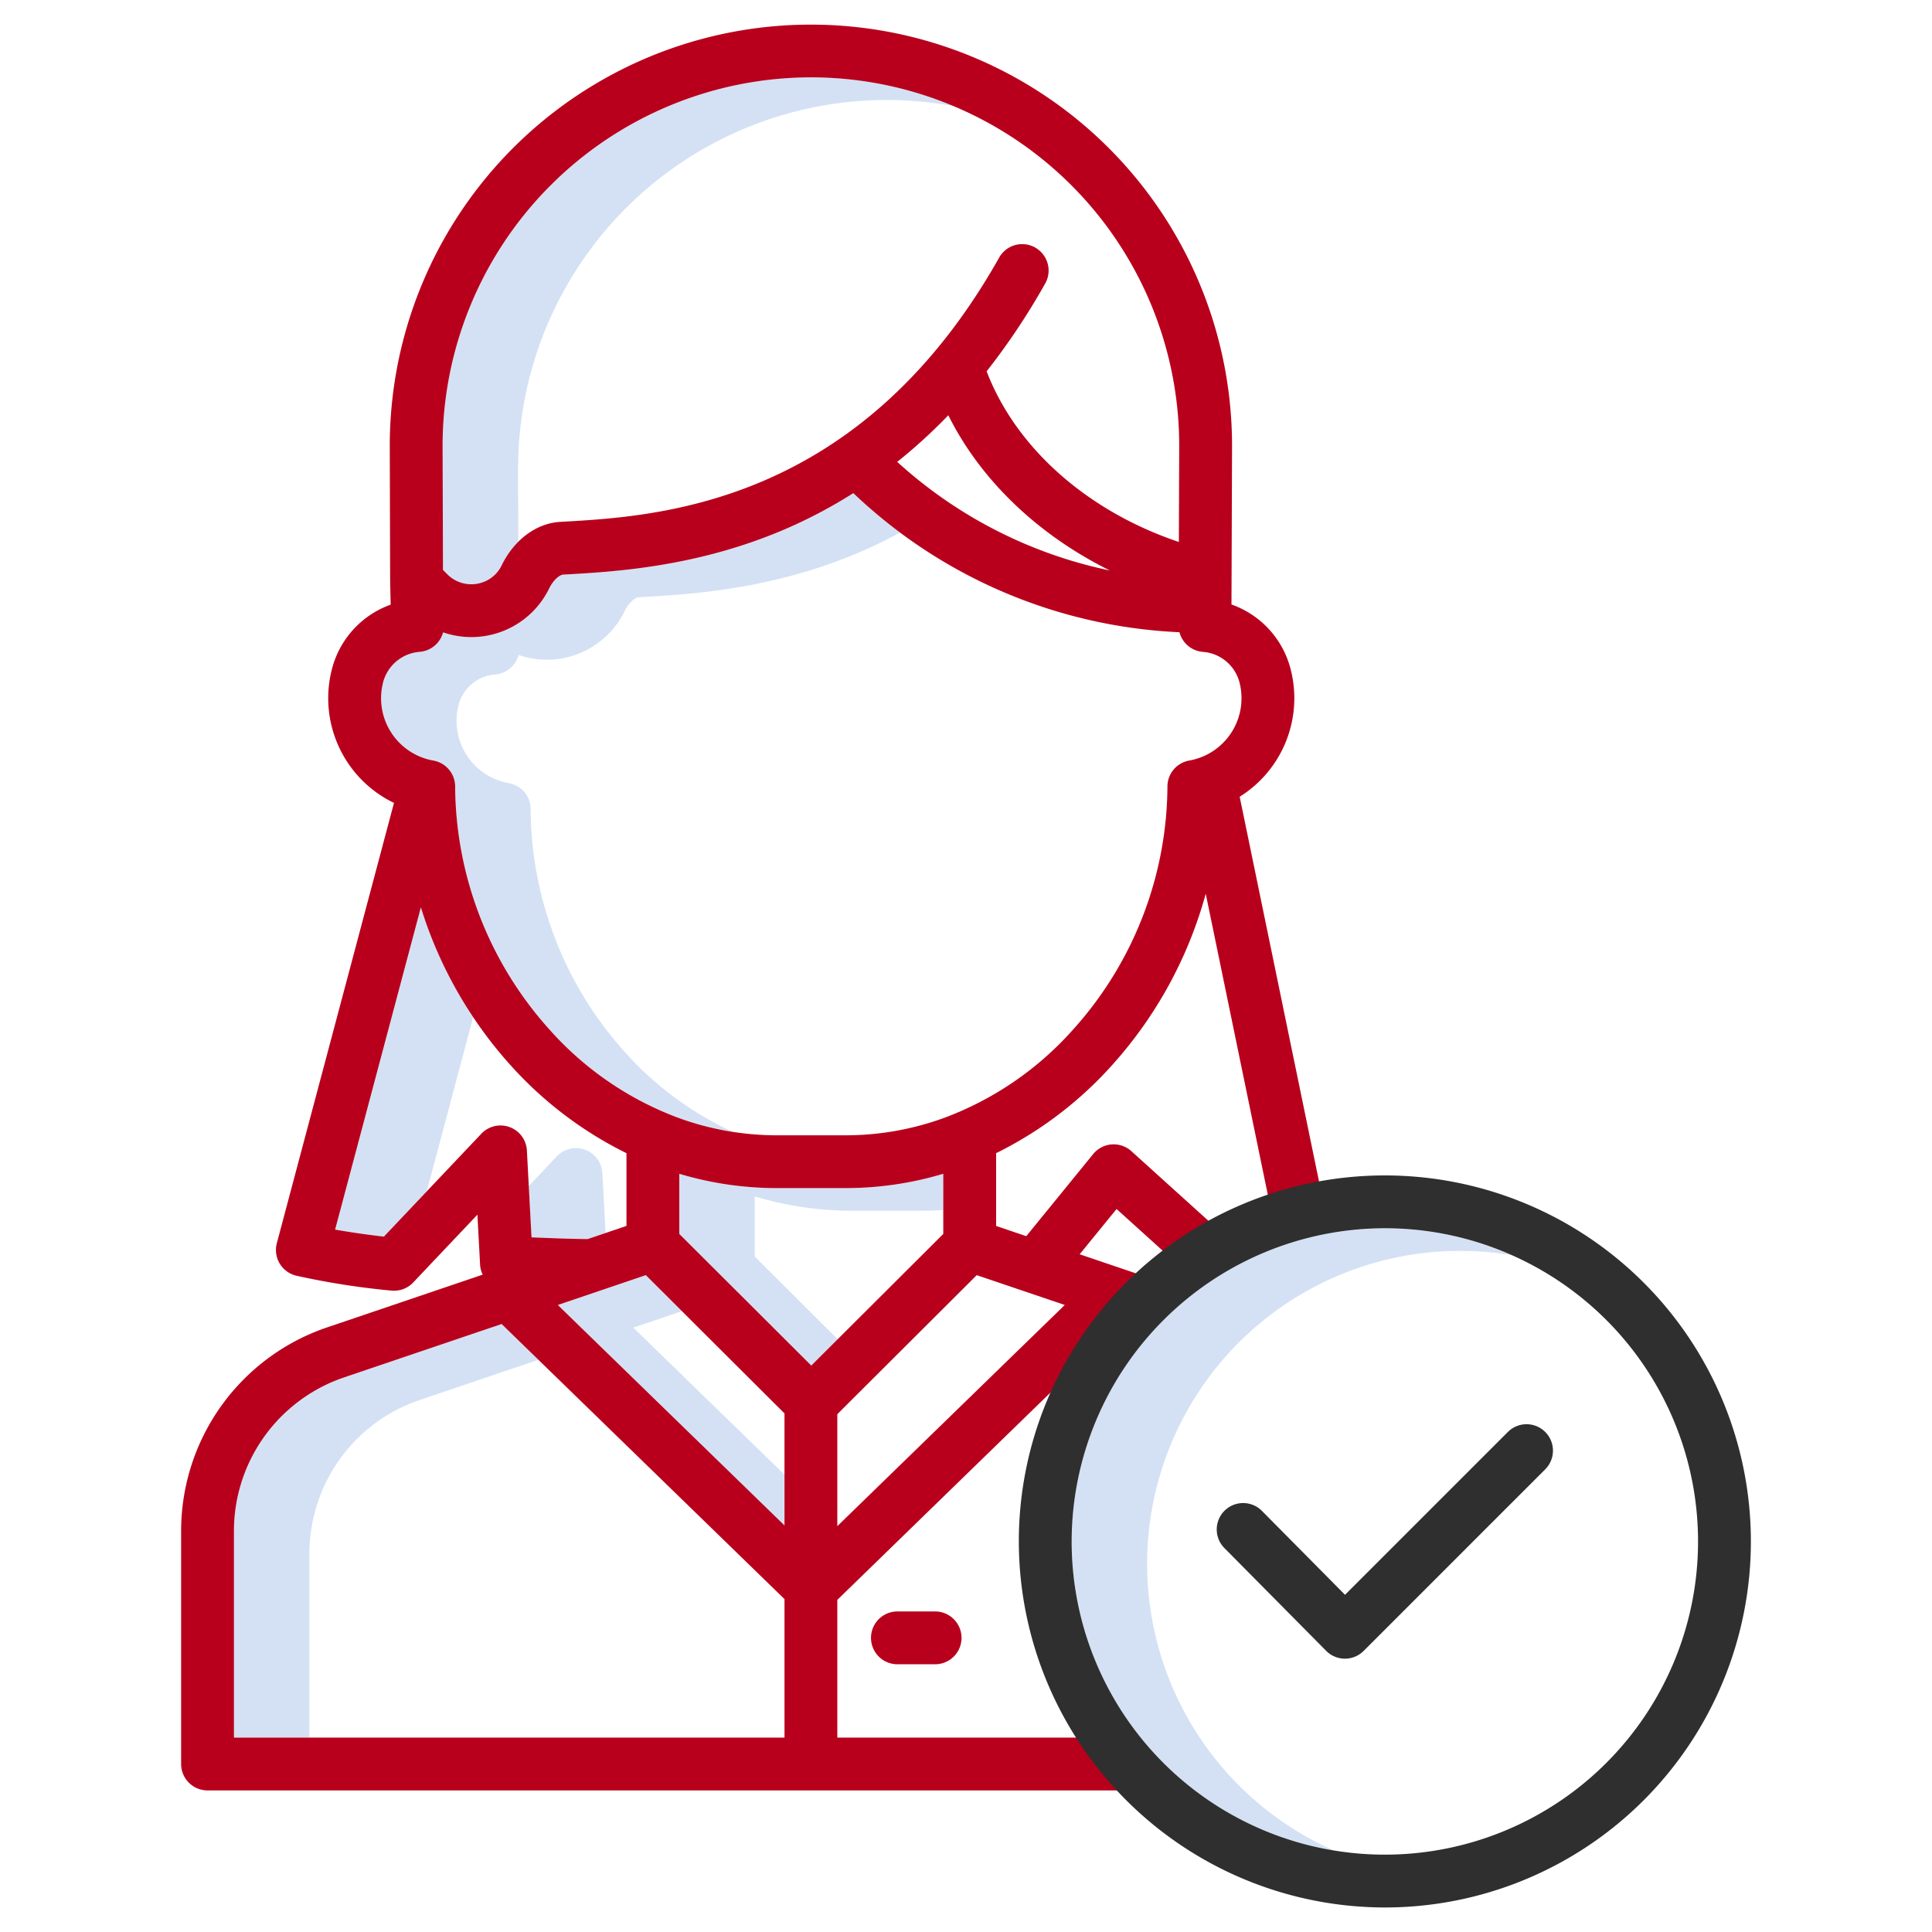 <?xml version="1.0"?>
<svg xmlns="http://www.w3.org/2000/svg" id="Layer_1" data-name="Layer 1" viewBox="0 0 512 512" width="512" height="512"><title>Approved</title><path d="M137.293,124.106A97.718,97.718,0,0,1,234.9,26.5a98.739,98.739,0,0,1,18.027,1.657,97.716,97.716,0,0,0-135.634,89.949l.1,32.933,1.176,1.175a8.978,8.978,0,0,0,10.18,1.759,8.794,8.794,0,0,0,4.166-4.09,22.994,22.994,0,0,1,4.439-6.3Z" style="fill:#d4e1f4"/><path d="M194.136,299.925a87,87,0,0,1-28.507-21.082,97.055,97.055,0,0,1-25.011-64.261v-.141a7,7,0,0,0-5.793-6.9,16.772,16.772,0,0,1-13.356-20.493,10.86,10.86,0,0,1,9.839-8.31,7,7,0,0,0,6.121-5.162,22.933,22.933,0,0,0,28.1-11.621c1.062-2.205,2.753-3.627,3.71-3.68l.377-.021c13.1-.732,35.032-1.957,58.426-12.015,3.58-1.54,7.069-3.255,10.485-5.108a132.176,132.176,0,0,1-12.382-10.45,128.874,128.874,0,0,1-18.1,9.558c-23.394,10.058-45.324,11.283-58.426,12.015l-.377.021c-.957.053-2.648,1.475-3.71,3.68a22.933,22.933,0,0,1-28.095,11.621,7,7,0,0,1-6.121,5.162,10.86,10.86,0,0,0-9.839,8.31,16.772,16.772,0,0,0,13.356,20.493,7,7,0,0,1,5.793,6.9v.141a97.055,97.055,0,0,0,25.011,64.261,85.639,85.639,0,0,0,34.222,23.42h.169v.061A76.916,76.916,0,0,0,194.136,299.925Z" style="fill:#d4e1f4"/><path d="M125.39,269.555a112.833,112.833,0,0,1-13.853-29.1l-22.726,85.4c3.294.578,7.661,1.253,12.919,1.864l11.378-12.013Z" style="fill:#d4e1f4"/><path d="M159.63,310.889a7,7,0,0,0-12.072-4.439l-7.425,7.839.729,13.625q1.681.06,3.427.13c3.732.146,7.58.29,11.454.324l4.736-1.605Z" style="fill:#d4e1f4"/><path d="M82,411.751a42.982,42.982,0,0,1,29.2-40.725l31.481-10.67-9.744-9.476L91.2,365.026A42.982,42.982,0,0,0,62,405.751v54.728H82Z" style="fill:#d4e1f4"/><polygon points="167.826 351.833 180.716 347.464 171.153 337.927 147.826 345.833 207.9 404.251 207.9 390.802 167.826 351.833" style="fill:#d4e1f4"/><path d="M200.02,333V317.069a90.2,90.2,0,0,0,25.875,3.79H244.1c1.968,0,3.926-.074,5.876-.2v-9.59a90.178,90.178,0,0,1-25.876,3.791H205.9a90.2,90.2,0,0,1-25.875-3.79V327L215,361.884l6.992-6.973Z" style="fill:#d4e1f4"/><path d="M304,414.5a82.935,82.935,0,0,1,96.6-81.866A82.984,82.984,0,1,0,353.4,490.366,83.1,83.1,0,0,1,304,414.5Z" style="fill:#d4e1f4"/><path d="M237.825,427.049a7,7,0,0,0,0,14h9.99a7,7,0,1,0,0-14Z" style="fill:#b8001c"/><path d="M55,474.479H299.018v-14H221.9v-36.5l75.166-73.094,3.488,1.182,4.494-13.258-18.924-6.414,9.778-12,18.75,16.946,9.387-10.386-24.216-21.887a7,7,0,0,0-10.12.772l-17.729,21.76-7.994-2.709V305.6a101.54,101.54,0,0,0,30.771-23.368,111.934,111.934,0,0,0,24.781-45.391L337.27,322.85l13.711-2.828L328.526,211.143a30.774,30.774,0,0,0,13.6-33.419A24.631,24.631,0,0,0,326.354,160.2l.149-41.4a111.606,111.606,0,1,0-223.21-.666l.1,35.811c0,.056,0,.112,0,.167l.138,6.13a24.632,24.632,0,0,0-15.667,17.488,30.789,30.789,0,0,0,16.546,35.051L73.365,329.455a7,7,0,0,0,5.093,8.6,201.689,201.689,0,0,0,25.251,3.964,7.008,7.008,0,0,0,5.8-2.15L126.52,321.9l.707,13.221a6.956,6.956,0,0,0,.691,2.673L86.7,351.767A56.974,56.974,0,0,0,48,405.751v61.728A7,7,0,0,0,55,474.479ZM171.153,337.927,207.9,374.575v29.676l-60.074-58.418Zm111.021,7.906L221.9,404.446V374.775l36.947-36.848ZM249.98,327,215,361.884,180.02,327V311.069a90.2,90.2,0,0,0,25.875,3.79H224.1a90.178,90.178,0,0,0,25.876-3.791Zm1.335-216.95c8.568,17.211,23.775,31.709,42.81,41.136A120,120,0,0,1,237.772,122.4,140.873,140.873,0,0,0,251.315,110.048ZM214.9,20.5a97.606,97.606,0,0,1,97.6,98.225l-.09,24.9c-24.138-8.106-43.137-24.831-50.945-45.22a180.6,180.6,0,0,0,15.416-23.088A7,7,0,1,0,264.7,68.428c-36.975,65.446-90.259,68.422-115.866,69.852l-.378.021c-6.314.354-12.269,4.792-15.541,11.582a8.794,8.794,0,0,1-4.166,4.09,8.978,8.978,0,0,1-10.18-1.759l-1.176-1.175-.1-32.933A97.718,97.718,0,0,1,214.9,20.5ZM101.469,181.053a10.86,10.86,0,0,1,9.839-8.31,7,7,0,0,0,6.121-5.162,22.933,22.933,0,0,0,28.1-11.621c1.062-2.205,2.753-3.627,3.71-3.68l.377-.021c13.1-.732,35.032-1.957,58.426-12.015a128.874,128.874,0,0,0,18.1-9.558,133.96,133.96,0,0,0,86.427,36.861,7,7,0,0,0,6.124,5.2,10.858,10.858,0,0,1,9.838,8.31,16.768,16.768,0,0,1-13.356,20.493,7,7,0,0,0-5.792,6.9v.141a97.055,97.055,0,0,1-25.011,64.261,85.646,85.646,0,0,1-34.222,23.42h-.168v.06a76.25,76.25,0,0,1-25.876,4.536H205.9a76.268,76.268,0,0,1-25.875-4.535v-.061h-.169a85.639,85.639,0,0,1-34.222-23.42,97.055,97.055,0,0,1-25.011-64.261v-.141a7,7,0,0,0-5.793-6.9,16.772,16.772,0,0,1-13.356-20.493Zm42.82,146.991q-1.746-.067-3.427-.13l-1.232-23.025a7,7,0,0,0-12.072-4.439L101.73,327.718c-5.258-.611-9.625-1.286-12.919-1.864l22.726-85.4a111.833,111.833,0,0,0,23.71,41.777A101.551,101.551,0,0,0,166.02,305.6v19.281l-10.277,3.483C151.869,328.334,148.021,328.19,144.289,328.044ZM62,405.751a42.982,42.982,0,0,1,29.2-40.725l41.737-14.146,74.966,72.9v36.7H62Z" style="fill:#b8001c"/><path d="M367,505.5a97,97,0,1,0-97-97A97.11,97.11,0,0,0,367,505.5Zm0-180a83,83,0,1,1-83,83A83.094,83.094,0,0,1,367,325.5Z" style="fill:#2f2f2f"/><path d="M351.448,437.49a7,7,0,0,0,4.957,2.074h.017a7,7,0,0,0,4.95-2.05L409.5,389.385a7,7,0,0,0-9.9-9.9l-43.156,43.155L334.423,400.4a7,7,0,0,0-9.948,9.851Z" style="fill:#2f2f2f"/></svg>
